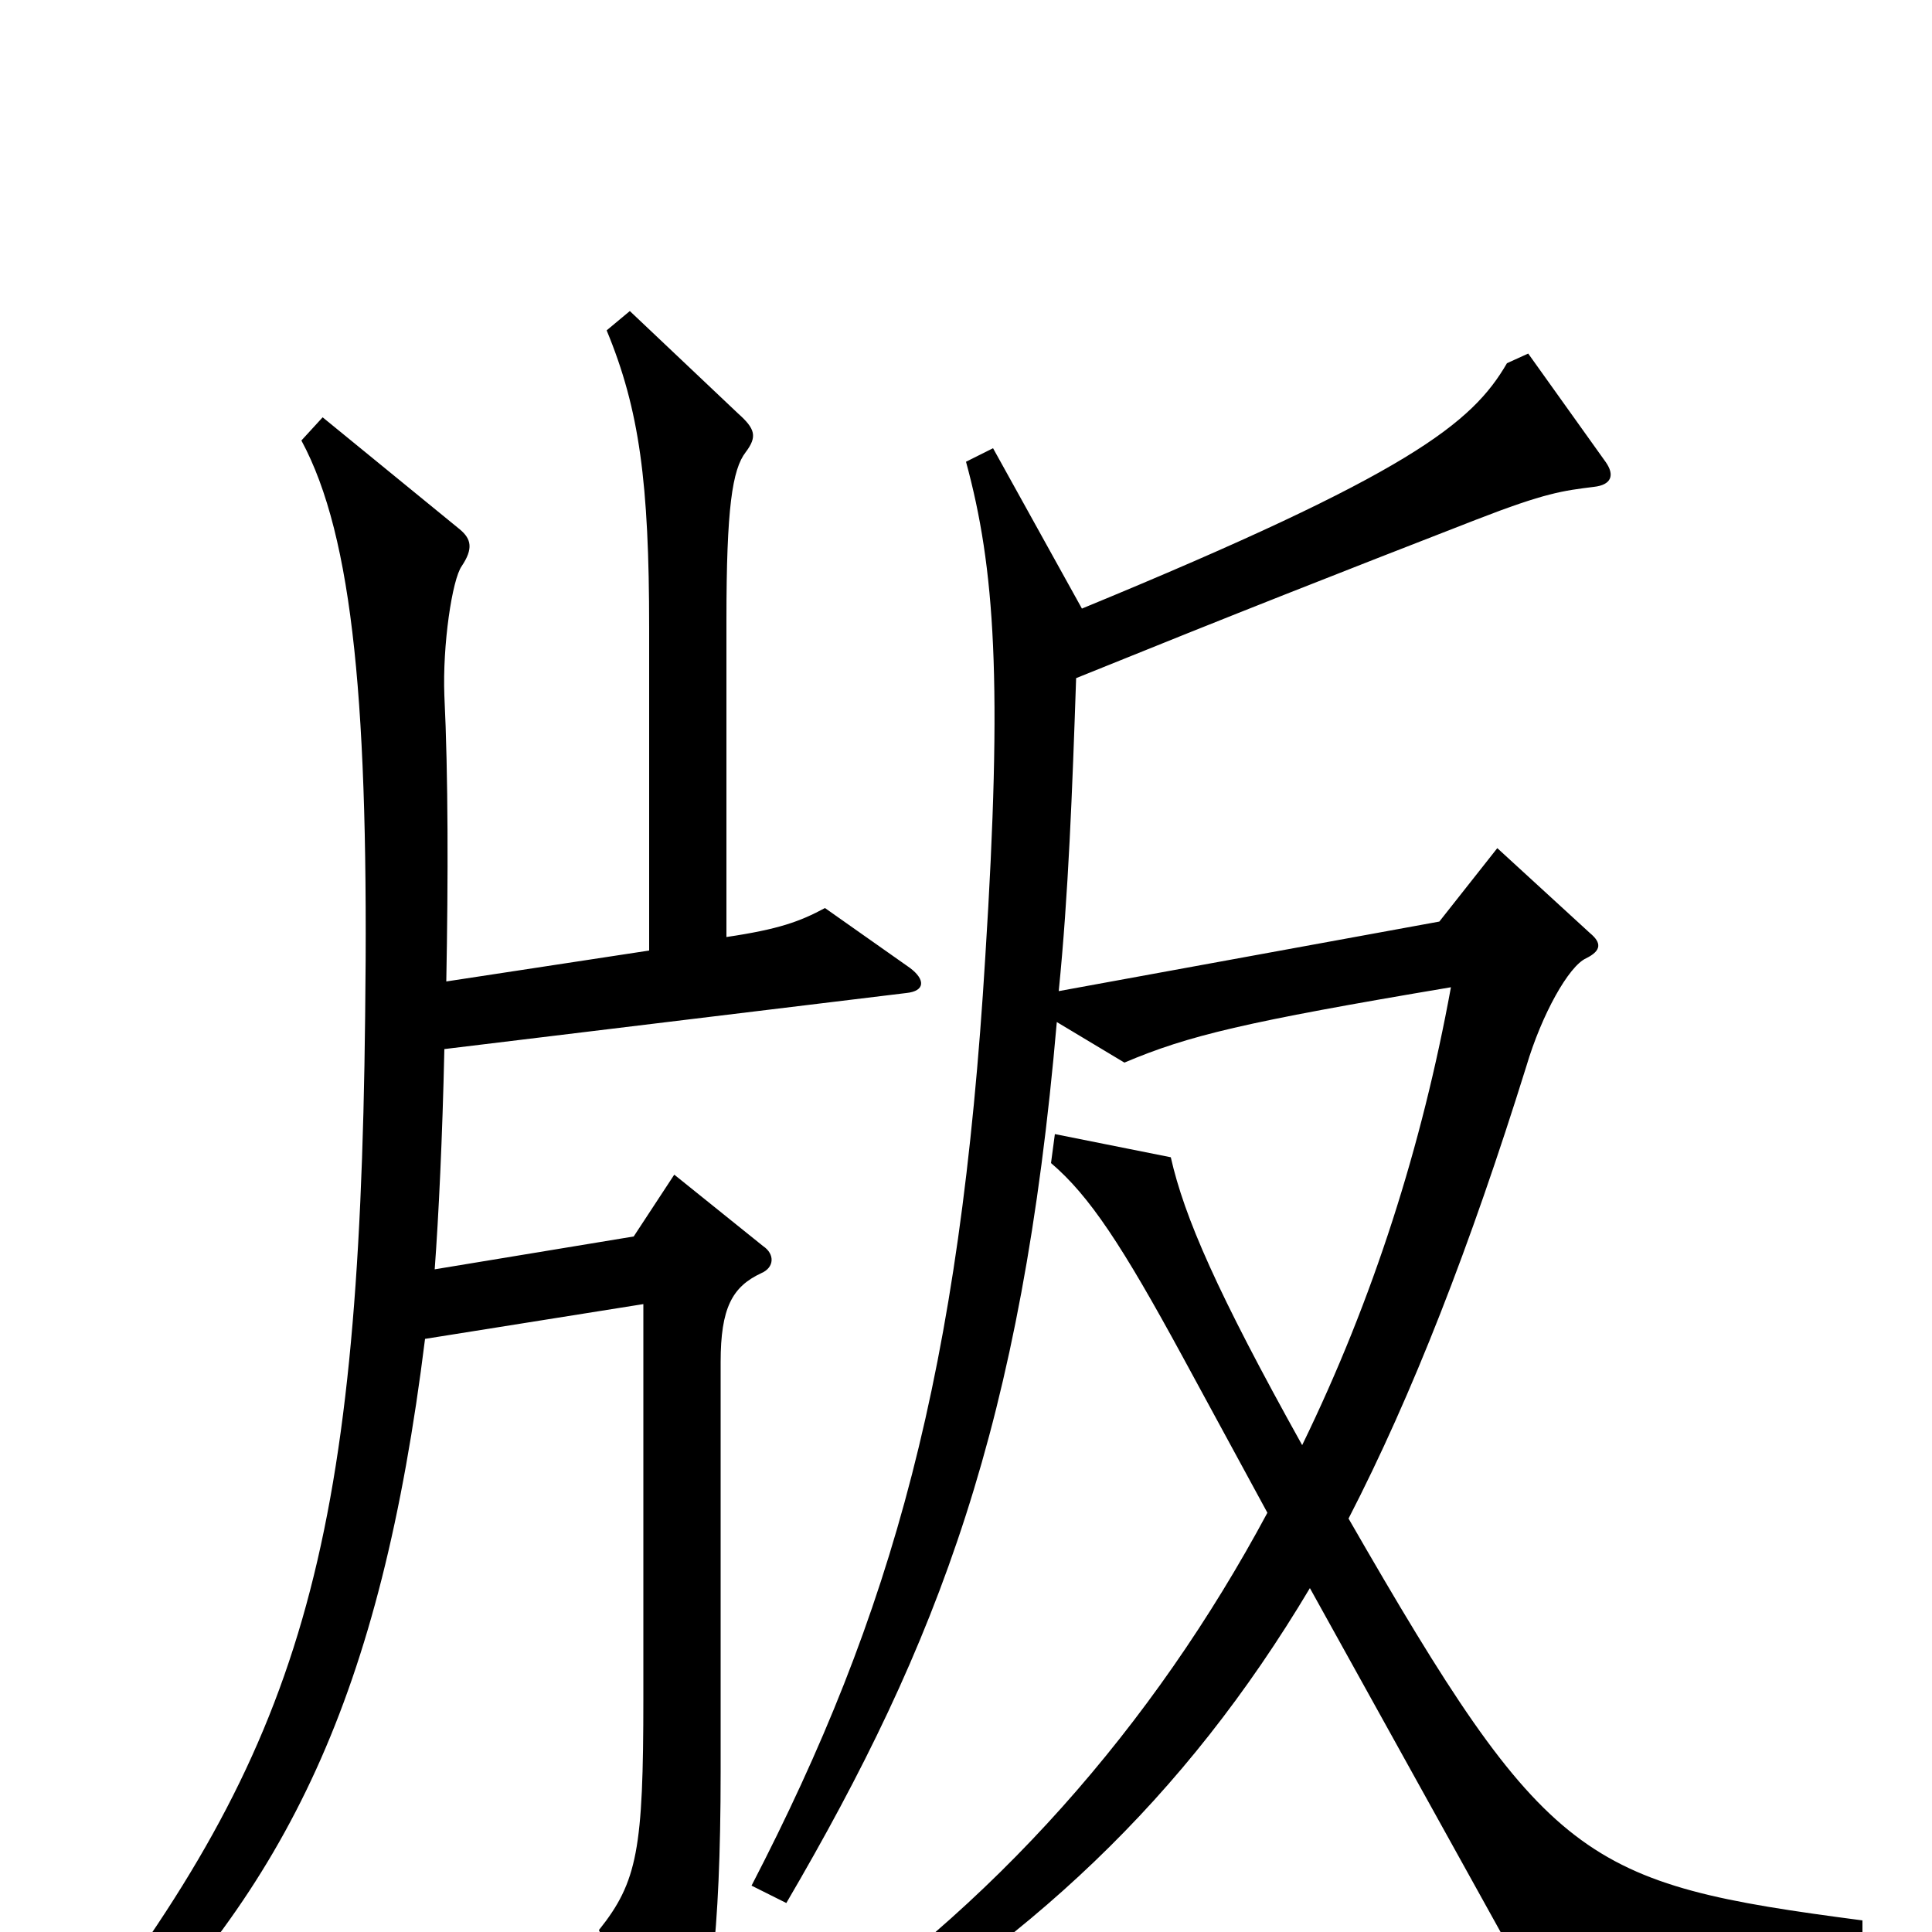 <svg xmlns="http://www.w3.org/2000/svg" viewBox="0 -1000 1000 1000">
	<path fill="#000000" d="M471 -499L427 -530C414 -523 403 -519 376 -515V-679C376 -737 379 -757 386 -766C392 -774 391 -778 382 -786L326 -839L314 -829C331 -788 336 -750 336 -675V-508L231 -492C232 -545 232 -599 230 -640C229 -666 234 -700 239 -707C245 -716 244 -721 238 -726L167 -784L156 -772C183 -722 191 -633 189 -474C186 -197 156 -96 36 59L51 72C149 -24 197 -122 220 -307L333 -325V-121C333 -43 330 -26 310 -1L344 73C347 80 354 80 357 71C367 44 373 3 373 -83V-295C373 -323 379 -334 394 -341C401 -344 401 -351 395 -355L349 -392L328 -360L225 -343C227 -370 229 -411 230 -457L469 -486C479 -487 479 -493 471 -499ZM964 12V-6C819 -25 801 -35 698 -214C731 -278 761 -355 790 -448C798 -475 812 -500 821 -504C829 -508 829 -512 823 -517L775 -561L745 -523L548 -487C553 -537 555 -590 557 -649C641 -683 692 -703 764 -731C800 -745 809 -746 825 -748C834 -749 836 -754 831 -761L791 -817L780 -812C762 -781 730 -755 560 -685L514 -768L500 -761C515 -706 519 -647 510 -505C497 -290 462 -165 389 -24L407 -15C486 -150 529 -263 547 -471L582 -450C615 -464 644 -471 751 -489C736 -407 711 -328 674 -252C630 -331 613 -370 606 -401L546 -413L544 -398C564 -381 581 -355 612 -298L656 -217C597 -107 514 -12 409 57L419 72C532 7 613 -69 678 -178L790 24Z"/>
</svg>